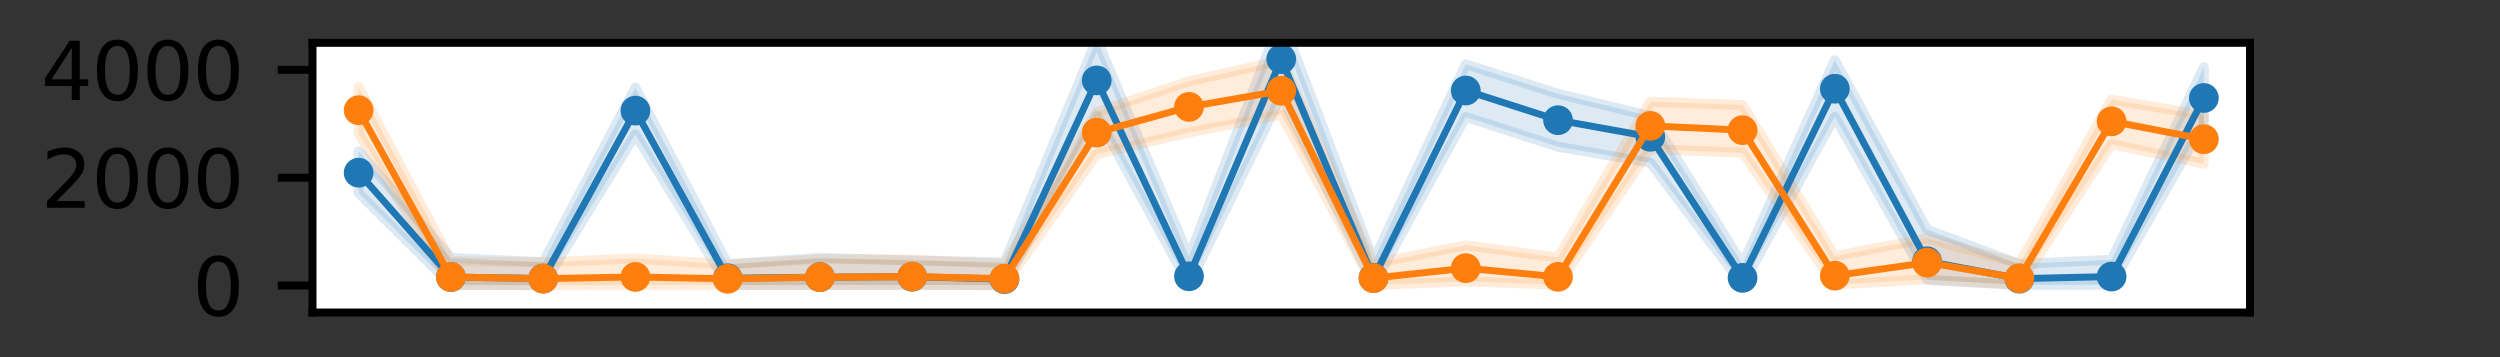 <?xml version="1.0" encoding="utf-8" standalone="no"?>
<!DOCTYPE svg PUBLIC "-//W3C//DTD SVG 1.1//EN"
  "http://www.w3.org/Graphics/SVG/1.1/DTD/svg11.dtd">
<svg height="36pt" version="1.1" viewBox="0 0 252 36" width="252pt" xmlns="http://www.w3.org/2000/svg" xmlns:xlink="http://www.w3.org/1999/xlink">
 <rect x="0" y="0" width="252" height="36" fill="#333333" stroke="none"/>
 <defs>
  <style type="text/css">*{stroke-linecap:butt;stroke-linejoin:round;}</style>
 </defs>
 <g id="figure_1">
  <g id="patch_1">
   <path d="M 0 36 
L 252 36 
L 252 0 
L 0 0 
z
" style="fill:none;"/>
  </g>
  <g id="axes_1">
   <g id="patch_2">
    <path d="M 31.5 31.5 
L 226.8 31.5 
L 226.8 4.32 
L 31.5 4.32 
z
" style="fill:#ffffff;"/>
   </g>
   <g id="PolyCollection_1">
    <defs>
     <path d="M 36.15 -20.757 
L 36.15 -16.534 
L 45.45 -7.286 
L 54.75 -7.257 
L 64.05 -22.446 
L 73.35 -7.267 
L 82.65 -7.277 
L 91.95 -7.279 
L 101.25 -7.25 
L 110.55 -24.379 
L 119.85 -7.281 
L 129.15 -26.398 
L 138.45 -7.269 
L 147.75 -24.212 
L 157.05 -21.209 
L 166.35 -19.607 
L 175.65 -7.278 
L 184.95 -24.225 
L 194.25 -7.776 
L 203.55 -7.284 
L 212.85 -7.302 
L 222.15 -23.57 
L 222.15 -29.218 
L 222.15 -29.218 
L 212.85 -9.812 
L 203.55 -9.397 
L 194.25 -12.851 
L 184.95 -29.938 
L 175.65 -9.36 
L 166.35 -24.293 
L 157.05 -26.544 
L 147.75 -29.518 
L 138.45 -9.738 
L 129.15 -34.195 
L 119.85 -10.106 
L 110.55 -32.038 
L 101.25 -9.556 
L 91.95 -9.742 
L 82.65 -10.007 
L 73.35 -9.379 
L 64.05 -27.162 
L 54.75 -9.574 
L 45.45 -10.004 
L 36.15 -20.757 
z
" id="m4a004746a1" style="stroke:#1f77b4;stroke-opacity:0.15;"/>
    </defs>
    <g clip-path="url(#p69a9a677a7)">
     <use style="fill:#1f77b4;fill-opacity:0.15;stroke:#1f77b4;stroke-opacity:0.15;" x="0" xlink:href="#m4a004746a1" y="36"/>
    </g>
   </g>
   <g id="PolyCollection_2">
    <defs>
     <path d="M 36.15 -27.227 
L 36.15 -22.535 
L 45.45 -7.261 
L 54.75 -7.247 
L 64.05 -7.292 
L 73.35 -7.273 
L 82.65 -7.265 
L 91.95 -7.281 
L 101.25 -7.258 
L 110.55 -20.461 
L 119.85 -22.641 
L 129.15 -24.446 
L 138.45 -7.269 
L 147.75 -7.638 
L 157.05 -7.307 
L 166.35 -20.96 
L 175.65 -20.6 
L 184.95 -7.32 
L 194.25 -7.844 
L 203.55 -7.274 
L 212.85 -21.468 
L 222.15 -19.493 
L 222.15 -24.37 
L 222.15 -24.37 
L 212.85 -25.974 
L 203.55 -9.406 
L 194.25 -11.974 
L 184.95 -10.189 
L 175.65 -25.426 
L 166.35 -25.749 
L 157.05 -10.049 
L 147.75 -11.276 
L 138.45 -9.435 
L 129.15 -29.904 
L 119.85 -27.806 
L 110.55 -24.71 
L 101.25 -9.39 
L 91.95 -9.838 
L 82.65 -9.877 
L 73.35 -9.331 
L 64.05 -9.954 
L 54.75 -9.555 
L 45.45 -9.688 
L 36.15 -27.227 
z
" id="mef89fe598d" style="stroke:#ff7f0e;stroke-opacity:0.15;"/>
    </defs>
    <g clip-path="url(#p69a9a677a7)">
     <use style="fill:#ff7f0e;fill-opacity:0.15;stroke:#ff7f0e;stroke-opacity:0.15;" x="0" xlink:href="#mef89fe598d" y="36"/>
    </g>
   </g>
   <g id="matplotlib.axis_1"/>
   <g id="matplotlib.axis_2">
    <g id="ytick_1">
     <g id="line2d_1">
      <defs>
       <path d="M 0 0 
L -3.5 0 
" id="m0e44177e48" style="stroke:#000000;stroke-width:0.8;"/>
      </defs>
      <g>
       <use style="stroke:#000000;stroke-width:0.8;" x="31.5" xlink:href="#m0e44177e48" y="28.782"/>
      </g>
     </g>
     <g id="text_1">
      <!-- 0 -->
      <g transform="translate(19.41 31.821)scale(0.08 -0.08)">
       <defs>
        <path d="M 2034 4250 
Q 1547 4250 1301 3770 
Q 1056 3291 1056 2328 
Q 1056 1369 1301 889 
Q 1547 409 2034 409 
Q 2525 409 2770 889 
Q 3016 1369 3016 2328 
Q 3016 3291 2770 3770 
Q 2525 4250 2034 4250 
z
M 2034 4750 
Q 2819 4750 3233 4129 
Q 3647 3509 3647 2328 
Q 3647 1150 3233 529 
Q 2819 -91 2034 -91 
Q 1250 -91 836 529 
Q 422 1150 422 2328 
Q 422 3509 836 4129 
Q 1250 4750 2034 4750 
z
" id="DejaVuSans-30" transform="scale(0.016)"/>
       </defs>
       <use xlink:href="#DejaVuSans-30"/>
      </g>
     </g>
    </g>
    <g id="ytick_2">
     <g id="line2d_2">
      <g>
       <use style="stroke:#000000;stroke-width:0.8;" x="31.5" xlink:href="#m0e44177e48" y="17.91"/>
      </g>
     </g>
     <g id="text_2">
      <!-- 2000 -->
      <g transform="translate(4.14 20.949)scale(0.08 -0.08)">
       <defs>
        <path d="M 1228 531 
L 3431 531 
L 3431 0 
L 469 0 
L 469 531 
Q 828 903 1448 1529 
Q 2069 2156 2228 2338 
Q 2531 2678 2651 2914 
Q 2772 3150 2772 3378 
Q 2772 3750 2511 3984 
Q 2250 4219 1831 4219 
Q 1534 4219 1204 4116 
Q 875 4013 500 3803 
L 500 4441 
Q 881 4594 1212 4672 
Q 1544 4750 1819 4750 
Q 2544 4750 2975 4387 
Q 3406 4025 3406 3419 
Q 3406 3131 3298 2873 
Q 3191 2616 2906 2266 
Q 2828 2175 2409 1742 
Q 1991 1309 1228 531 
z
" id="DejaVuSans-32" transform="scale(0.016)"/>
       </defs>
       <use xlink:href="#DejaVuSans-32"/>
       <use x="63.623" xlink:href="#DejaVuSans-30"/>
       <use x="127.246" xlink:href="#DejaVuSans-30"/>
       <use x="190.869" xlink:href="#DejaVuSans-30"/>
      </g>
     </g>
    </g>
    <g id="ytick_3">
     <g id="line2d_3">
      <g>
       <use style="stroke:#000000;stroke-width:0.8;" x="31.5" xlink:href="#m0e44177e48" y="7.038"/>
      </g>
     </g>
     <g id="text_3">
      <!-- 4000 -->
      <g transform="translate(4.14 10.077)scale(0.08 -0.08)">
       <defs>
        <path d="M 2419 4116 
L 825 1625 
L 2419 1625 
L 2419 4116 
z
M 2253 4666 
L 3047 4666 
L 3047 1625 
L 3713 1625 
L 3713 1100 
L 3047 1100 
L 3047 0 
L 2419 0 
L 2419 1100 
L 313 1100 
L 313 1709 
L 2253 4666 
z
" id="DejaVuSans-34" transform="scale(0.016)"/>
       </defs>
       <use xlink:href="#DejaVuSans-34"/>
       <use x="63.623" xlink:href="#DejaVuSans-30"/>
       <use x="127.246" xlink:href="#DejaVuSans-30"/>
       <use x="190.869" xlink:href="#DejaVuSans-30"/>
      </g>
     </g>
    </g>
    <g id="text_4">
     <!-- $h$ -->
     <g transform="translate(-1.524 20.47)rotate(-90)scale(0.08 -0.08)">
      <defs>
       <path d="M 3566 2113 
L 3156 0 
L 2578 0 
L 2988 2091 
Q 3016 2238 3031 2350 
Q 3047 2463 3047 2528 
Q 3047 2791 2881 2937 
Q 2716 3084 2419 3084 
Q 1956 3084 1617 2771 
Q 1278 2459 1178 1941 
L 800 0 
L 225 0 
L 1172 4863 
L 1747 4863 
L 1375 2950 
Q 1594 3244 1934 3414 
Q 2275 3584 2650 3584 
Q 3113 3584 3367 3334 
Q 3622 3084 3622 2631 
Q 3622 2519 3608 2391 
Q 3594 2263 3566 2113 
z
" id="DejaVuSans-Oblique-68" transform="scale(0.016)"/>
      </defs>
      <use transform="translate(0 0.016)" xlink:href="#DejaVuSans-Oblique-68"/>
     </g>
    </g>
   </g>
   <g id="line2d_4">
    <path clip-path="url(#p69a9a677a7)" d="M 36.15 17.408 
L 45.45 27.928 
L 54.75 28.075 
L 64.05 11.15 
L 73.35 28.048 
L 82.65 27.936 
L 91.95 27.892 
L 101.25 28.132 
L 110.55 8.105 
L 119.85 27.851 
L 129.15 5.962 
L 138.45 28.025 
L 147.75 9.124 
L 157.05 12.115 
L 166.35 13.79 
L 175.65 28.007 
L 184.95 8.946 
L 194.25 26.338 
L 203.55 28.089 
L 212.85 27.876 
L 222.15 9.875 
" style="fill:none;stroke:#1f77b4;stroke-linecap:square;stroke-width:0.7;"/>
    <defs>
     <path d="M 0 1 
C 0.265 1 0.52 0.895 0.707 0.707 
C 0.895 0.52 1 0.265 1 0 
C 1 -0.265 0.895 -0.52 0.707 -0.707 
C 0.52 -0.895 0.265 -1 0 -1 
C -0.265 -1 -0.52 -0.895 -0.707 -0.707 
C -0.895 -0.52 -1 -0.265 -1 0 
C -1 0.265 -0.895 0.52 -0.707 0.707 
C -0.52 0.895 -0.265 1 0 1 
z
" id="mbce2fe701c" style="stroke:#1f77b4;"/>
    </defs>
    <g clip-path="url(#p69a9a677a7)">
     <use style="fill:#1f77b4;stroke:#1f77b4;" x="36.15" xlink:href="#mbce2fe701c" y="17.408"/>
     <use style="fill:#1f77b4;stroke:#1f77b4;" x="45.45" xlink:href="#mbce2fe701c" y="27.928"/>
     <use style="fill:#1f77b4;stroke:#1f77b4;" x="54.75" xlink:href="#mbce2fe701c" y="28.075"/>
     <use style="fill:#1f77b4;stroke:#1f77b4;" x="64.05" xlink:href="#mbce2fe701c" y="11.15"/>
     <use style="fill:#1f77b4;stroke:#1f77b4;" x="73.35" xlink:href="#mbce2fe701c" y="28.048"/>
     <use style="fill:#1f77b4;stroke:#1f77b4;" x="82.65" xlink:href="#mbce2fe701c" y="27.936"/>
     <use style="fill:#1f77b4;stroke:#1f77b4;" x="91.95" xlink:href="#mbce2fe701c" y="27.892"/>
     <use style="fill:#1f77b4;stroke:#1f77b4;" x="101.25" xlink:href="#mbce2fe701c" y="28.132"/>
     <use style="fill:#1f77b4;stroke:#1f77b4;" x="110.55" xlink:href="#mbce2fe701c" y="8.105"/>
     <use style="fill:#1f77b4;stroke:#1f77b4;" x="119.85" xlink:href="#mbce2fe701c" y="27.851"/>
     <use style="fill:#1f77b4;stroke:#1f77b4;" x="129.15" xlink:href="#mbce2fe701c" y="5.962"/>
     <use style="fill:#1f77b4;stroke:#1f77b4;" x="138.45" xlink:href="#mbce2fe701c" y="28.025"/>
     <use style="fill:#1f77b4;stroke:#1f77b4;" x="147.75" xlink:href="#mbce2fe701c" y="9.124"/>
     <use style="fill:#1f77b4;stroke:#1f77b4;" x="157.05" xlink:href="#mbce2fe701c" y="12.115"/>
     <use style="fill:#1f77b4;stroke:#1f77b4;" x="166.35" xlink:href="#mbce2fe701c" y="13.79"/>
     <use style="fill:#1f77b4;stroke:#1f77b4;" x="175.65" xlink:href="#mbce2fe701c" y="28.007"/>
     <use style="fill:#1f77b4;stroke:#1f77b4;" x="184.95" xlink:href="#mbce2fe701c" y="8.946"/>
     <use style="fill:#1f77b4;stroke:#1f77b4;" x="194.25" xlink:href="#mbce2fe701c" y="26.338"/>
     <use style="fill:#1f77b4;stroke:#1f77b4;" x="203.55" xlink:href="#mbce2fe701c" y="28.089"/>
     <use style="fill:#1f77b4;stroke:#1f77b4;" x="212.85" xlink:href="#mbce2fe701c" y="27.876"/>
     <use style="fill:#1f77b4;stroke:#1f77b4;" x="222.15" xlink:href="#mbce2fe701c" y="9.875"/>
    </g>
   </g>
   <g id="line2d_5">
    <path clip-path="url(#p69a9a677a7)" d="M 36.15 11.106 
L 45.45 27.92 
L 54.75 28.088 
L 64.05 27.916 
L 73.35 28.104 
L 82.65 27.939 
L 91.95 27.879 
L 101.25 28.085 
L 110.55 13.367 
L 119.85 10.775 
L 129.15 9.148 
L 138.45 28.038 
L 147.75 27.031 
L 157.05 27.906 
L 166.35 12.686 
L 175.65 13.12 
L 184.95 27.785 
L 194.25 26.47 
L 203.55 28.05 
L 212.85 12.231 
L 222.15 14.029 
" style="fill:none;stroke:#ff7f0e;stroke-linecap:square;stroke-width:0.7;"/>
    <defs>
     <path d="M 0 1 
C 0.265 1 0.52 0.895 0.707 0.707 
C 0.895 0.52 1 0.265 1 0 
C 1 -0.265 0.895 -0.52 0.707 -0.707 
C 0.52 -0.895 0.265 -1 0 -1 
C -0.265 -1 -0.52 -0.895 -0.707 -0.707 
C -0.895 -0.52 -1 -0.265 -1 0 
C -1 0.265 -0.895 0.52 -0.707 0.707 
C -0.52 0.895 -0.265 1 0 1 
z
" id="mcd579d80bc" style="stroke:#ff7f0e;"/>
    </defs>
    <g clip-path="url(#p69a9a677a7)">
     <use style="fill:#ff7f0e;stroke:#ff7f0e;" x="36.15" xlink:href="#mcd579d80bc" y="11.106"/>
     <use style="fill:#ff7f0e;stroke:#ff7f0e;" x="45.45" xlink:href="#mcd579d80bc" y="27.92"/>
     <use style="fill:#ff7f0e;stroke:#ff7f0e;" x="54.75" xlink:href="#mcd579d80bc" y="28.088"/>
     <use style="fill:#ff7f0e;stroke:#ff7f0e;" x="64.05" xlink:href="#mcd579d80bc" y="27.916"/>
     <use style="fill:#ff7f0e;stroke:#ff7f0e;" x="73.35" xlink:href="#mcd579d80bc" y="28.104"/>
     <use style="fill:#ff7f0e;stroke:#ff7f0e;" x="82.65" xlink:href="#mcd579d80bc" y="27.939"/>
     <use style="fill:#ff7f0e;stroke:#ff7f0e;" x="91.95" xlink:href="#mcd579d80bc" y="27.879"/>
     <use style="fill:#ff7f0e;stroke:#ff7f0e;" x="101.25" xlink:href="#mcd579d80bc" y="28.085"/>
     <use style="fill:#ff7f0e;stroke:#ff7f0e;" x="110.55" xlink:href="#mcd579d80bc" y="13.367"/>
     <use style="fill:#ff7f0e;stroke:#ff7f0e;" x="119.85" xlink:href="#mcd579d80bc" y="10.775"/>
     <use style="fill:#ff7f0e;stroke:#ff7f0e;" x="129.15" xlink:href="#mcd579d80bc" y="9.148"/>
     <use style="fill:#ff7f0e;stroke:#ff7f0e;" x="138.45" xlink:href="#mcd579d80bc" y="28.038"/>
     <use style="fill:#ff7f0e;stroke:#ff7f0e;" x="147.75" xlink:href="#mcd579d80bc" y="27.031"/>
     <use style="fill:#ff7f0e;stroke:#ff7f0e;" x="157.05" xlink:href="#mcd579d80bc" y="27.906"/>
     <use style="fill:#ff7f0e;stroke:#ff7f0e;" x="166.35" xlink:href="#mcd579d80bc" y="12.686"/>
     <use style="fill:#ff7f0e;stroke:#ff7f0e;" x="175.65" xlink:href="#mcd579d80bc" y="13.12"/>
     <use style="fill:#ff7f0e;stroke:#ff7f0e;" x="184.95" xlink:href="#mcd579d80bc" y="27.785"/>
     <use style="fill:#ff7f0e;stroke:#ff7f0e;" x="194.25" xlink:href="#mcd579d80bc" y="26.47"/>
     <use style="fill:#ff7f0e;stroke:#ff7f0e;" x="203.55" xlink:href="#mcd579d80bc" y="28.05"/>
     <use style="fill:#ff7f0e;stroke:#ff7f0e;" x="212.85" xlink:href="#mcd579d80bc" y="12.231"/>
     <use style="fill:#ff7f0e;stroke:#ff7f0e;" x="222.15" xlink:href="#mcd579d80bc" y="14.029"/>
    </g>
   </g>
   <g id="patch_3">
    <path d="M 31.5 31.5 
L 31.5 4.32 
" style="fill:none;stroke:#000000;stroke-linecap:square;stroke-linejoin:miter;stroke-width:0.8;"/>
   </g>
   <g id="patch_4">
    <path d="M 226.8 31.5 
L 226.8 4.32 
" style="fill:none;stroke:#000000;stroke-linecap:square;stroke-linejoin:miter;stroke-width:0.8;"/>
   </g>
   <g id="patch_5">
    <path d="M 31.5 31.5 
L 226.8 31.5 
" style="fill:none;stroke:#000000;stroke-linecap:square;stroke-linejoin:miter;stroke-width:0.8;"/>
   </g>
   <g id="patch_6">
    <path d="M 31.5 4.32 
L 226.8 4.32 
" style="fill:none;stroke:#000000;stroke-linecap:square;stroke-linejoin:miter;stroke-width:0.8;"/>
   </g>
  </g>
 </g>
 <defs>
  <clipPath id="p69a9a677a7">
   <rect height="27.18" width="195.3" x="31.5" y="4.32"/>
  </clipPath>
 </defs>
</svg>
